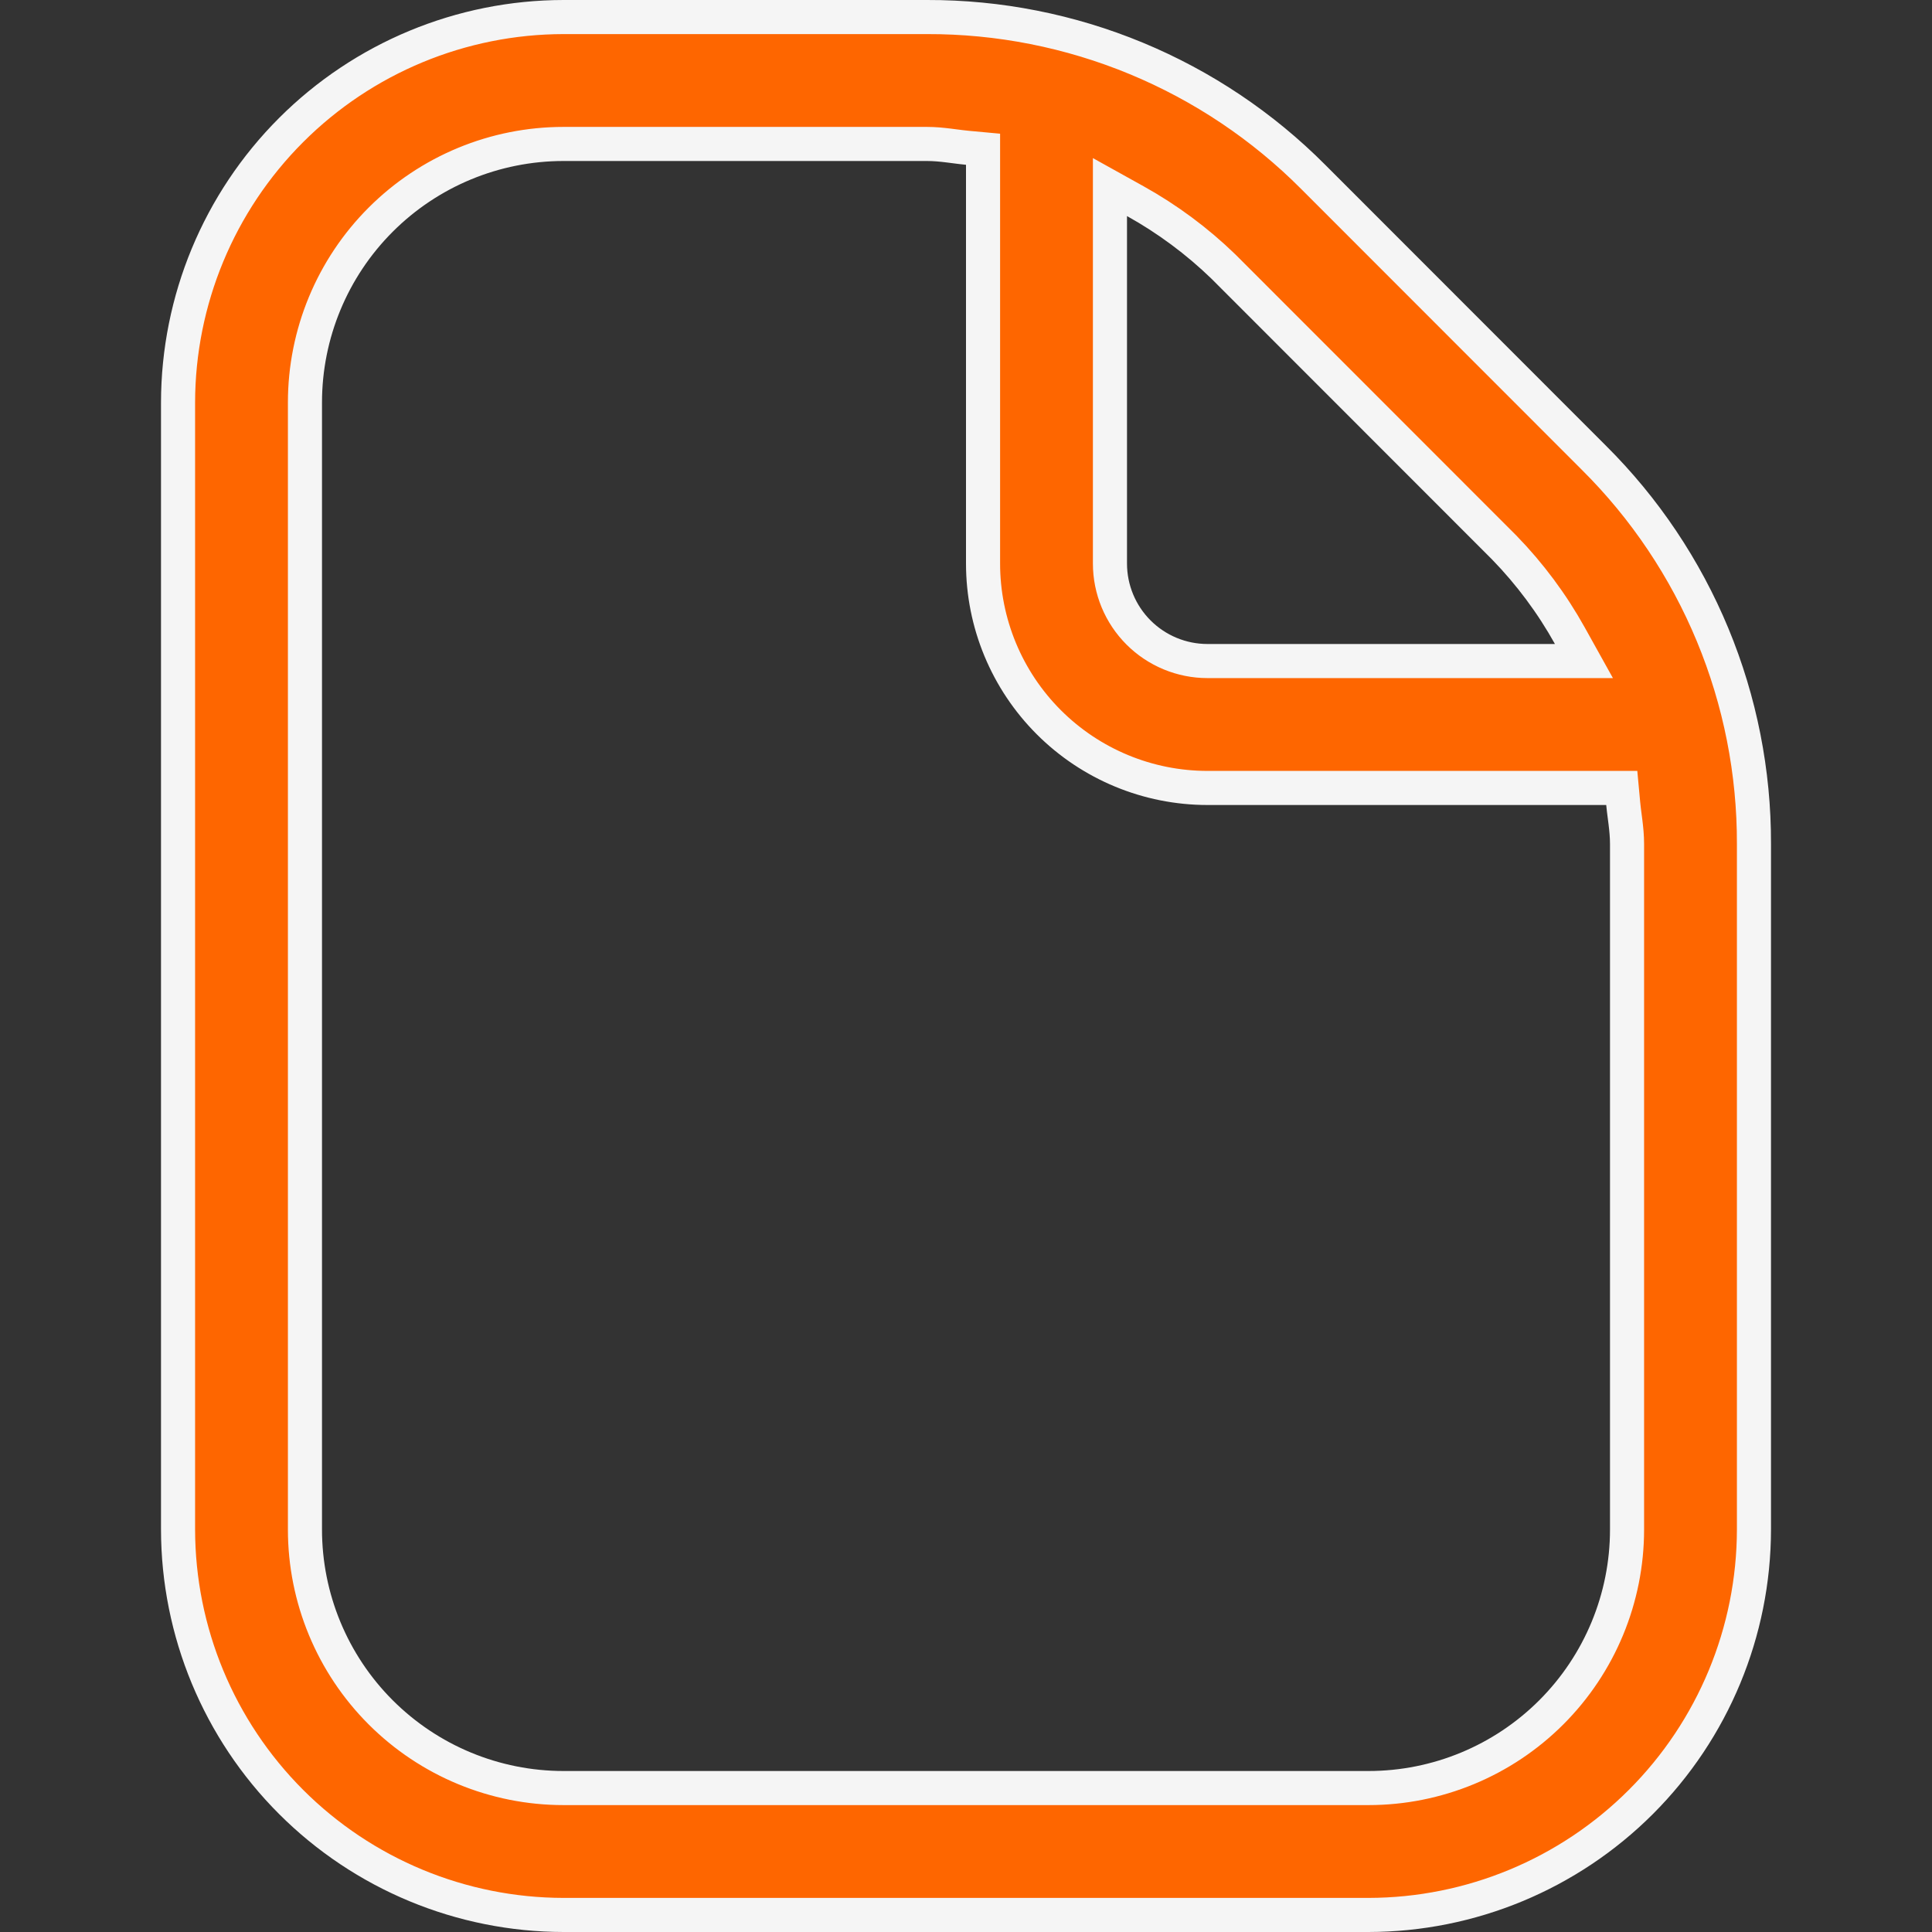 <svg width="340" height="340" viewBox="0 0 340 340" fill="none" xmlns="http://www.w3.org/2000/svg">
<rect x="0" y="0" width="340" height="340" fill="#333333" stroke="none"/>
<g clip-path="url(#clip0_44_2)">
<path d="M280.489 80.547L280.496 80.555C289.455 89.458 296.557 100.051 301.393 111.719C306.229 123.387 308.701 135.899 308.667 148.529V148.537V269.163C308.645 287.148 301.491 304.39 288.774 317.107C276.057 329.824 258.815 336.978 240.83 337H99.17C81.185 336.978 63.943 329.824 51.226 317.107C38.509 304.39 31.355 287.149 31.333 269.165V70.835C31.355 52.851 38.509 35.609 51.226 22.893C63.943 10.176 81.184 3.022 99.168 3L163.129 3L163.137 3C175.768 2.967 188.281 5.439 199.951 10.272C211.621 15.105 222.218 22.204 231.128 31.158L231.132 31.162L280.489 80.547ZM264.73 96.367L264.716 96.352L264.701 96.338L215.344 46.953L215.327 46.935L215.31 46.918C210.663 42.417 205.445 38.545 199.791 35.401L195.333 32.923V38.023V99.167C195.333 103.72 197.142 108.086 200.361 111.305C203.581 114.525 207.947 116.333 212.5 116.333H273.643H278.746L276.265 111.874C273.118 106.221 269.24 101.007 264.73 96.367ZM173 28.999V26.264L170.277 26.012C169.535 25.943 168.831 25.852 168.068 25.753C167.708 25.706 167.336 25.657 166.94 25.609C165.764 25.465 164.476 25.333 163.129 25.333H99.167C87.099 25.333 75.526 30.127 66.993 38.66C58.46 47.193 53.667 58.766 53.667 70.833V269.167C53.667 281.234 58.46 292.807 66.993 301.34C75.526 309.873 87.099 314.667 99.167 314.667H240.833C252.901 314.667 264.474 309.873 273.007 301.34C281.54 292.807 286.333 281.234 286.333 269.167V148.537C286.333 147.184 286.202 145.896 286.058 144.72C286.009 144.324 285.961 143.952 285.914 143.593C285.815 142.832 285.723 142.131 285.655 141.39L285.403 138.667H282.667H212.5C202.024 138.667 191.977 134.505 184.569 127.097C177.162 119.69 173 109.643 173 99.167V28.999Z" fill="#FE6600" stroke="#F5F5F5" stroke-width="6"/>
</g>
<defs>
<clipPath id="clip0_44_2">
<rect width="340" height="340" fill="white"/>
</clipPath>
</defs>
</svg>
